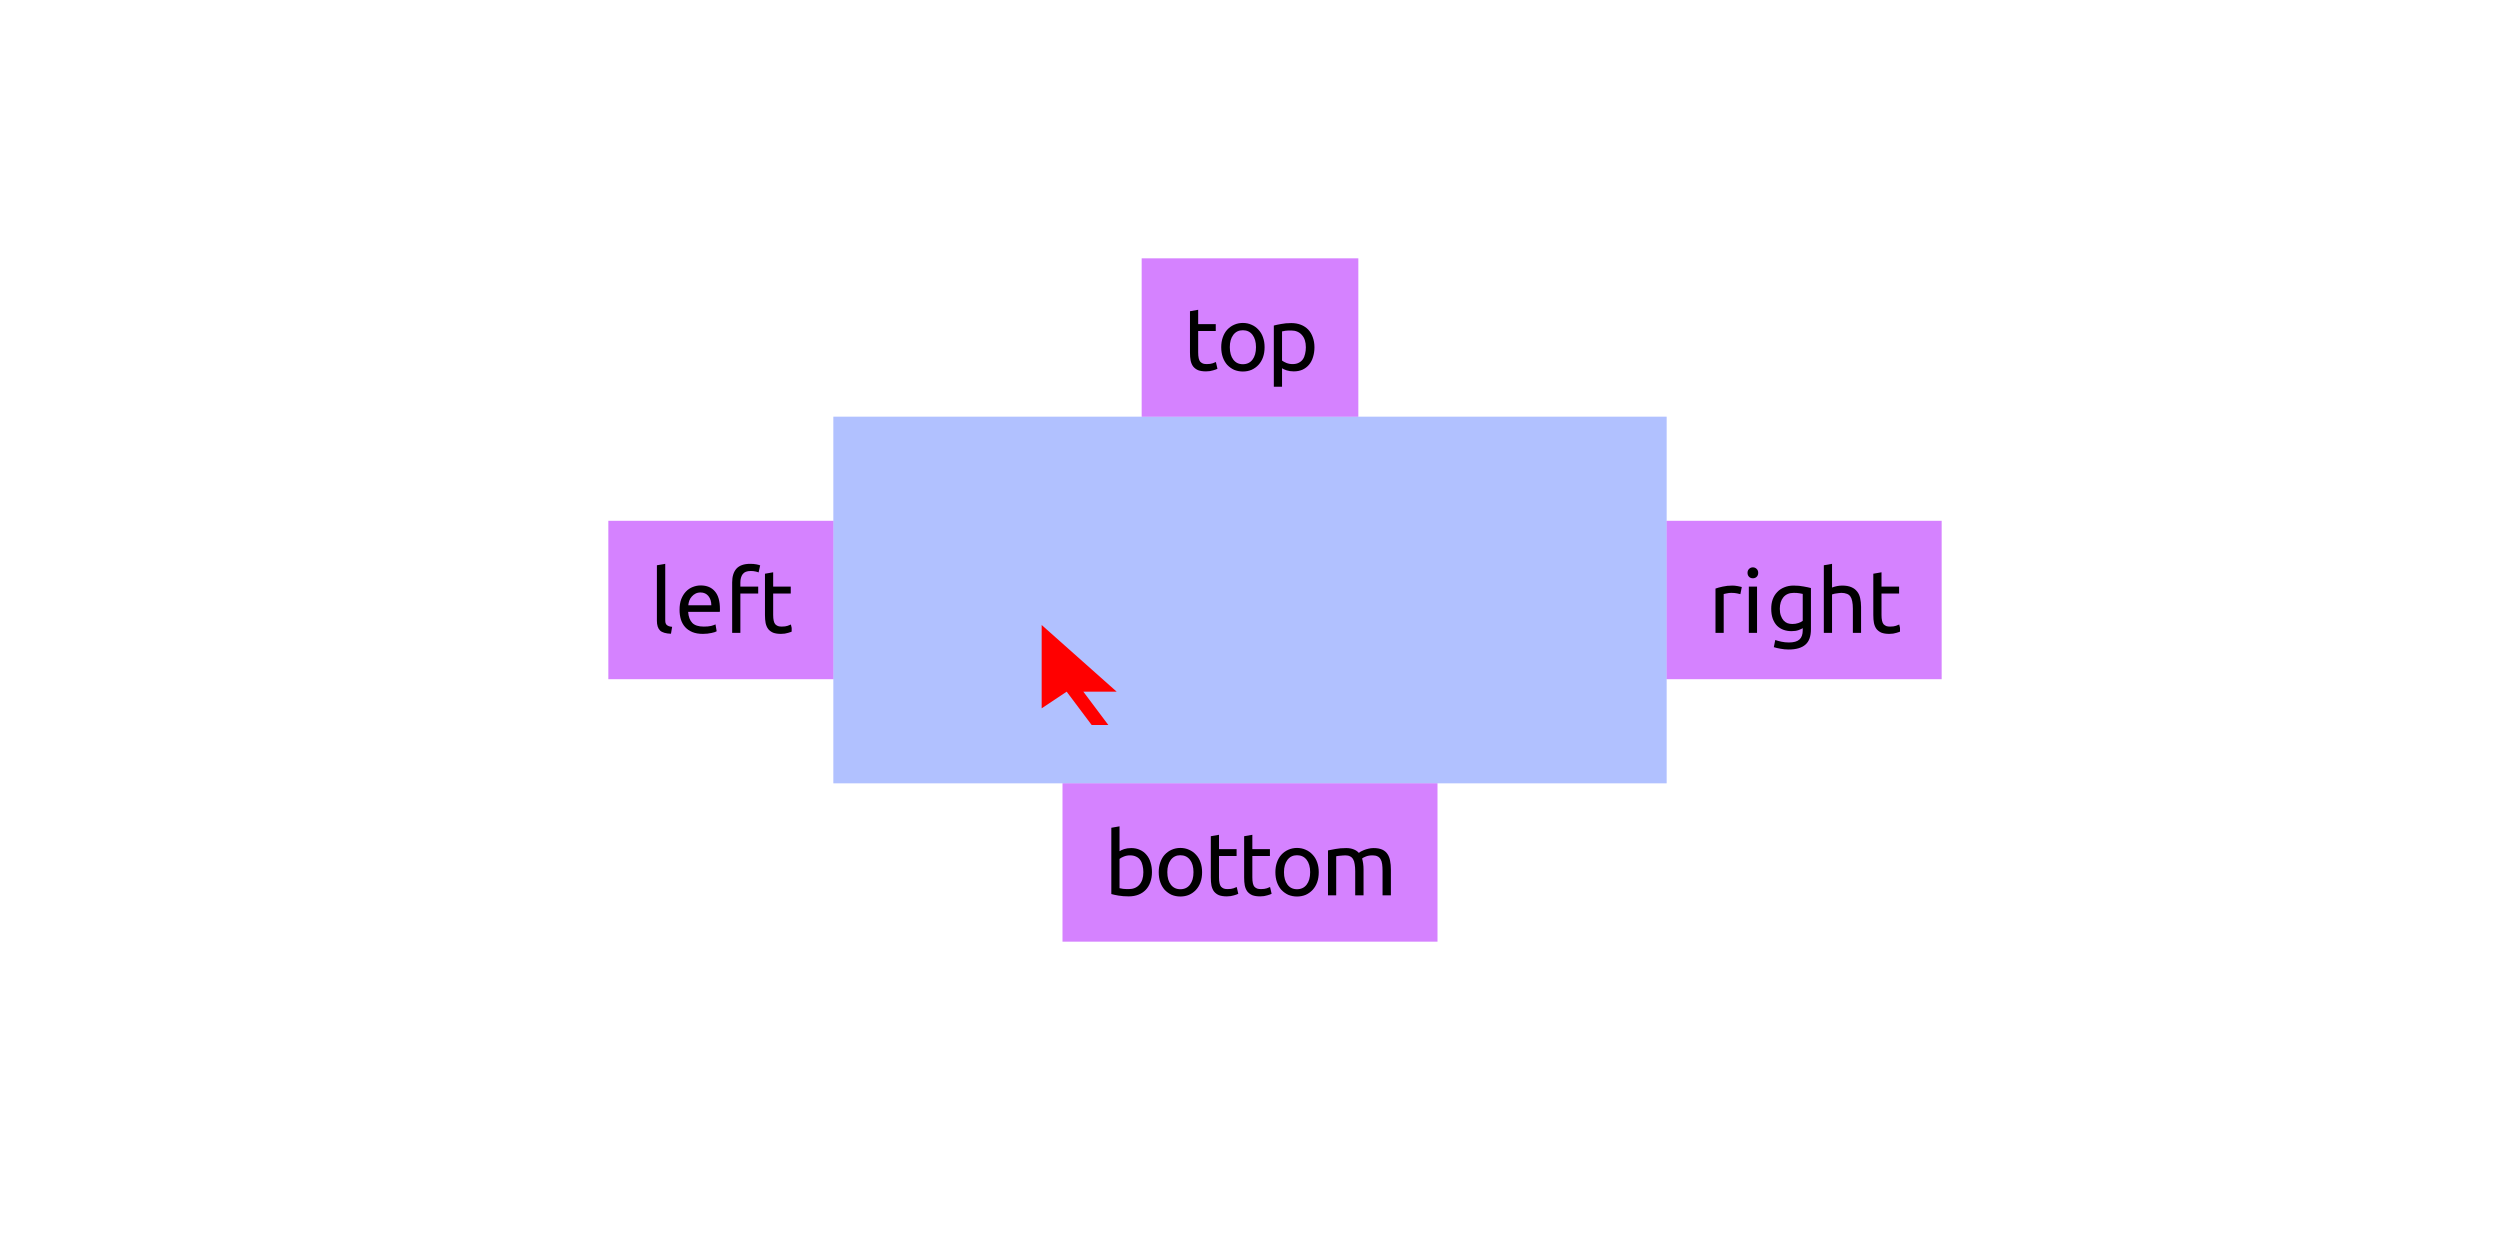 <?xml version="1.0" encoding="UTF-8"?>
<svg xmlns="http://www.w3.org/2000/svg" xmlns:xlink="http://www.w3.org/1999/xlink" width="300pt" height="150pt" viewBox="0 0 300 150" version="1.1">
<defs>
<g>
<symbol overflow="visible" id="glyph0-0">
<path style="stroke:none;" d="M 0.531 0 L 0.531 -8 L 4.797 -8 L 4.797 0 Z M 4.266 -0.531 L 4.266 -7.469 L 1.062 -7.469 L 1.062 -0.531 Z M 4.266 -0.531 "/>
</symbol>
<symbol overflow="visible" id="glyph0-1">
<path style="stroke:none;" d="M 2.516 0.109 C 1.898 0.086 1.461 -0.039 1.203 -0.281 C 0.953 -0.531 0.828 -0.922 0.828 -1.453 L 0.828 -8.109 L 1.828 -8.281 L 1.828 -1.609 C 1.828 -1.441 1.836 -1.305 1.859 -1.203 C 1.891 -1.098 1.938 -1.016 2 -0.953 C 2.07 -0.891 2.16 -0.836 2.266 -0.797 C 2.367 -0.766 2.5 -0.738 2.656 -0.719 Z M 2.516 0.109 "/>
</symbol>
<symbol overflow="visible" id="glyph0-2">
<path style="stroke:none;" d="M 0.547 -2.766 C 0.547 -3.254 0.613 -3.68 0.75 -4.047 C 0.895 -4.41 1.082 -4.711 1.312 -4.953 C 1.551 -5.203 1.82 -5.383 2.125 -5.5 C 2.438 -5.625 2.754 -5.688 3.078 -5.688 C 3.816 -5.688 4.383 -5.453 4.781 -4.984 C 5.188 -4.523 5.391 -3.816 5.391 -2.859 C 5.391 -2.816 5.391 -2.758 5.391 -2.688 C 5.391 -2.625 5.383 -2.566 5.375 -2.516 L 1.578 -2.516 C 1.617 -1.93 1.785 -1.488 2.078 -1.188 C 2.367 -0.895 2.828 -0.75 3.453 -0.75 C 3.797 -0.75 4.086 -0.773 4.328 -0.828 C 4.566 -0.891 4.742 -0.953 4.859 -1.016 L 5 -0.188 C 4.883 -0.113 4.676 -0.047 4.375 0.016 C 4.07 0.086 3.727 0.125 3.344 0.125 C 2.852 0.125 2.43 0.051 2.078 -0.094 C 1.734 -0.238 1.445 -0.438 1.219 -0.688 C 0.988 -0.945 0.816 -1.254 0.703 -1.609 C 0.598 -1.961 0.547 -2.348 0.547 -2.766 Z M 4.359 -3.312 C 4.359 -3.758 4.242 -4.125 4.016 -4.406 C 3.785 -4.695 3.469 -4.844 3.062 -4.844 C 2.832 -4.844 2.629 -4.797 2.453 -4.703 C 2.285 -4.617 2.141 -4.504 2.016 -4.359 C 1.891 -4.223 1.789 -4.062 1.719 -3.875 C 1.656 -3.688 1.613 -3.5 1.594 -3.312 Z M 4.359 -3.312 "/>
</symbol>
<symbol overflow="visible" id="glyph0-3">
<path style="stroke:none;" d="M 3.016 -8.281 C 3.305 -8.281 3.555 -8.258 3.766 -8.219 C 3.984 -8.176 4.133 -8.133 4.219 -8.094 L 4.031 -7.25 C 3.945 -7.289 3.828 -7.328 3.672 -7.359 C 3.516 -7.398 3.32 -7.422 3.094 -7.422 C 2.633 -7.422 2.312 -7.297 2.125 -7.047 C 1.938 -6.797 1.844 -6.457 1.844 -6.031 L 1.844 -5.547 L 3.984 -5.547 L 3.984 -4.719 L 1.844 -4.719 L 1.844 0 L 0.859 0 L 0.859 -6.047 C 0.859 -6.766 1.031 -7.316 1.375 -7.703 C 1.727 -8.086 2.273 -8.281 3.016 -8.281 Z M 3.016 -8.281 "/>
</symbol>
<symbol overflow="visible" id="glyph0-4">
<path style="stroke:none;" d="M 1.781 -5.547 L 3.891 -5.547 L 3.891 -4.719 L 1.781 -4.719 L 1.781 -2.156 C 1.781 -1.875 1.801 -1.641 1.844 -1.453 C 1.883 -1.273 1.945 -1.133 2.031 -1.031 C 2.125 -0.938 2.234 -0.863 2.359 -0.812 C 2.484 -0.77 2.633 -0.75 2.812 -0.75 C 3.102 -0.75 3.336 -0.781 3.516 -0.844 C 3.703 -0.914 3.832 -0.969 3.906 -1 L 4.094 -0.188 C 4 -0.133 3.828 -0.07 3.578 0 C 3.328 0.082 3.039 0.125 2.719 0.125 C 2.344 0.125 2.031 0.078 1.781 -0.016 C 1.539 -0.117 1.344 -0.266 1.188 -0.453 C 1.039 -0.648 0.938 -0.891 0.875 -1.172 C 0.82 -1.453 0.797 -1.773 0.797 -2.141 L 0.797 -7.094 L 1.781 -7.266 Z M 1.781 -5.547 "/>
</symbol>
<symbol overflow="visible" id="glyph0-5">
<path style="stroke:none;" d="M 2.906 -5.672 C 2.988 -5.672 3.082 -5.664 3.188 -5.656 C 3.301 -5.645 3.41 -5.629 3.516 -5.609 C 3.629 -5.586 3.727 -5.566 3.812 -5.547 C 3.906 -5.535 3.973 -5.52 4.016 -5.5 L 3.844 -4.641 C 3.758 -4.672 3.629 -4.703 3.453 -4.734 C 3.273 -4.773 3.039 -4.797 2.75 -4.797 C 2.562 -4.797 2.379 -4.773 2.203 -4.734 C 2.023 -4.703 1.906 -4.676 1.844 -4.656 L 1.844 0 L 0.859 0 L 0.859 -5.312 C 1.086 -5.395 1.375 -5.473 1.719 -5.547 C 2.07 -5.629 2.469 -5.672 2.906 -5.672 Z M 2.906 -5.672 "/>
</symbol>
<symbol overflow="visible" id="glyph0-6">
<path style="stroke:none;" d="M 1.844 0 L 0.859 0 L 0.859 -5.547 L 1.844 -5.547 Z M 1.344 -6.547 C 1.164 -6.547 1.016 -6.602 0.891 -6.719 C 0.766 -6.844 0.703 -7.004 0.703 -7.203 C 0.703 -7.398 0.766 -7.555 0.891 -7.672 C 1.016 -7.797 1.164 -7.859 1.344 -7.859 C 1.52 -7.859 1.672 -7.797 1.797 -7.672 C 1.922 -7.555 1.984 -7.398 1.984 -7.203 C 1.984 -7.004 1.922 -6.844 1.797 -6.719 C 1.672 -6.602 1.52 -6.547 1.344 -6.547 Z M 1.344 -6.547 "/>
</symbol>
<symbol overflow="visible" id="glyph0-7">
<path style="stroke:none;" d="M 4.328 -0.562 C 4.242 -0.5 4.078 -0.422 3.828 -0.328 C 3.586 -0.242 3.305 -0.203 2.984 -0.203 C 2.641 -0.203 2.32 -0.254 2.031 -0.359 C 1.738 -0.461 1.477 -0.625 1.25 -0.844 C 1.031 -1.07 0.859 -1.352 0.734 -1.688 C 0.609 -2.031 0.547 -2.43 0.547 -2.891 C 0.547 -3.297 0.602 -3.664 0.719 -4 C 0.844 -4.344 1.02 -4.633 1.25 -4.875 C 1.477 -5.125 1.758 -5.316 2.094 -5.453 C 2.438 -5.598 2.816 -5.672 3.234 -5.672 C 3.691 -5.672 4.094 -5.633 4.438 -5.562 C 4.789 -5.5 5.082 -5.438 5.312 -5.375 L 5.312 -0.422 C 5.312 0.43 5.086 1.047 4.641 1.422 C 4.203 1.805 3.535 2 2.641 2 C 2.297 2 1.969 1.969 1.656 1.906 C 1.344 1.852 1.078 1.789 0.859 1.719 L 1.031 0.859 C 1.227 0.93 1.473 1 1.766 1.062 C 2.055 1.125 2.359 1.156 2.672 1.156 C 3.254 1.156 3.676 1.035 3.938 0.797 C 4.195 0.566 4.328 0.195 4.328 -0.312 Z M 4.328 -4.672 C 4.223 -4.703 4.086 -4.727 3.922 -4.75 C 3.754 -4.781 3.531 -4.797 3.25 -4.797 C 2.707 -4.797 2.289 -4.617 2 -4.266 C 1.719 -3.922 1.578 -3.457 1.578 -2.875 C 1.578 -2.562 1.617 -2.289 1.703 -2.062 C 1.785 -1.832 1.895 -1.641 2.031 -1.484 C 2.164 -1.336 2.32 -1.227 2.5 -1.156 C 2.688 -1.094 2.879 -1.062 3.078 -1.062 C 3.336 -1.062 3.578 -1.098 3.797 -1.172 C 4.016 -1.242 4.191 -1.332 4.328 -1.438 Z M 4.328 -4.672 "/>
</symbol>
<symbol overflow="visible" id="glyph0-8">
<path style="stroke:none;" d="M 0.859 0 L 0.859 -8.109 L 1.844 -8.281 L 1.844 -5.438 C 2.031 -5.508 2.227 -5.566 2.438 -5.609 C 2.645 -5.648 2.852 -5.672 3.062 -5.672 C 3.5 -5.672 3.863 -5.609 4.156 -5.484 C 4.445 -5.359 4.68 -5.18 4.859 -4.953 C 5.035 -4.734 5.156 -4.469 5.219 -4.156 C 5.289 -3.844 5.328 -3.492 5.328 -3.109 L 5.328 0 L 4.344 0 L 4.344 -2.906 C 4.344 -3.25 4.316 -3.539 4.266 -3.781 C 4.223 -4.02 4.148 -4.211 4.047 -4.359 C 3.941 -4.516 3.797 -4.625 3.609 -4.688 C 3.43 -4.758 3.211 -4.797 2.953 -4.797 C 2.848 -4.797 2.738 -4.785 2.625 -4.766 C 2.508 -4.754 2.398 -4.738 2.297 -4.719 C 2.191 -4.707 2.098 -4.688 2.016 -4.656 C 1.941 -4.633 1.883 -4.617 1.844 -4.609 L 1.844 0 Z M 0.859 0 "/>
</symbol>
<symbol overflow="visible" id="glyph0-9">
<path style="stroke:none;" d="M 1.844 -5.297 C 1.969 -5.379 2.148 -5.461 2.391 -5.547 C 2.641 -5.629 2.926 -5.672 3.25 -5.672 C 3.645 -5.672 3.992 -5.598 4.297 -5.453 C 4.609 -5.316 4.867 -5.117 5.078 -4.859 C 5.297 -4.609 5.457 -4.305 5.562 -3.953 C 5.676 -3.598 5.734 -3.207 5.734 -2.781 C 5.734 -2.332 5.664 -1.926 5.531 -1.562 C 5.406 -1.207 5.223 -0.906 4.984 -0.656 C 4.742 -0.406 4.453 -0.211 4.109 -0.078 C 3.766 0.055 3.379 0.125 2.953 0.125 C 2.492 0.125 2.082 0.094 1.719 0.031 C 1.363 -0.031 1.078 -0.094 0.859 -0.156 L 0.859 -8.109 L 1.844 -8.281 Z M 1.844 -0.859 C 1.945 -0.836 2.086 -0.812 2.266 -0.781 C 2.453 -0.758 2.68 -0.75 2.953 -0.75 C 3.484 -0.75 3.906 -0.922 4.219 -1.266 C 4.539 -1.617 4.703 -2.125 4.703 -2.781 C 4.703 -3.062 4.672 -3.328 4.609 -3.578 C 4.555 -3.828 4.469 -4.039 4.344 -4.219 C 4.219 -4.406 4.051 -4.547 3.844 -4.641 C 3.645 -4.742 3.398 -4.797 3.109 -4.797 C 2.836 -4.797 2.586 -4.75 2.359 -4.656 C 2.141 -4.57 1.969 -4.477 1.844 -4.375 Z M 1.844 -0.859 "/>
</symbol>
<symbol overflow="visible" id="glyph0-10">
<path style="stroke:none;" d="M 5.75 -2.781 C 5.75 -2.332 5.688 -1.93 5.562 -1.578 C 5.438 -1.223 5.254 -0.914 5.016 -0.656 C 4.785 -0.406 4.508 -0.207 4.188 -0.062 C 3.875 0.07 3.523 0.141 3.141 0.141 C 2.766 0.141 2.414 0.07 2.094 -0.062 C 1.781 -0.207 1.504 -0.406 1.266 -0.656 C 1.035 -0.914 0.859 -1.223 0.734 -1.578 C 0.609 -1.93 0.547 -2.332 0.547 -2.781 C 0.547 -3.207 0.609 -3.598 0.734 -3.953 C 0.859 -4.316 1.035 -4.625 1.266 -4.875 C 1.504 -5.133 1.781 -5.332 2.094 -5.469 C 2.414 -5.613 2.766 -5.688 3.141 -5.688 C 3.523 -5.688 3.875 -5.613 4.188 -5.469 C 4.508 -5.332 4.785 -5.133 5.016 -4.875 C 5.254 -4.625 5.438 -4.316 5.562 -3.953 C 5.688 -3.598 5.75 -3.207 5.75 -2.781 Z M 4.719 -2.781 C 4.719 -3.406 4.578 -3.898 4.297 -4.266 C 4.016 -4.629 3.629 -4.812 3.141 -4.812 C 2.66 -4.812 2.281 -4.629 2 -4.266 C 1.719 -3.898 1.578 -3.406 1.578 -2.781 C 1.578 -2.145 1.719 -1.645 2 -1.281 C 2.281 -0.914 2.66 -0.734 3.141 -0.734 C 3.629 -0.734 4.016 -0.914 4.297 -1.281 C 4.578 -1.645 4.719 -2.145 4.719 -2.781 Z M 4.719 -2.781 "/>
</symbol>
<symbol overflow="visible" id="glyph0-11">
<path style="stroke:none;" d="M 0.859 -5.391 C 1.078 -5.441 1.375 -5.5 1.75 -5.562 C 2.125 -5.633 2.555 -5.672 3.047 -5.672 C 3.398 -5.672 3.695 -5.617 3.938 -5.516 C 4.188 -5.422 4.395 -5.281 4.562 -5.094 C 4.602 -5.133 4.676 -5.188 4.781 -5.25 C 4.895 -5.312 5.031 -5.375 5.188 -5.438 C 5.344 -5.5 5.516 -5.551 5.703 -5.594 C 5.898 -5.645 6.109 -5.672 6.328 -5.672 C 6.754 -5.672 7.102 -5.609 7.375 -5.484 C 7.645 -5.359 7.852 -5.18 8 -4.953 C 8.156 -4.723 8.258 -4.453 8.312 -4.141 C 8.375 -3.828 8.406 -3.484 8.406 -3.109 L 8.406 0 L 7.406 0 L 7.406 -2.906 C 7.406 -3.227 7.391 -3.504 7.359 -3.734 C 7.328 -3.973 7.266 -4.172 7.172 -4.328 C 7.086 -4.484 6.969 -4.598 6.812 -4.672 C 6.656 -4.754 6.457 -4.797 6.219 -4.797 C 5.883 -4.797 5.609 -4.75 5.391 -4.656 C 5.172 -4.57 5.023 -4.492 4.953 -4.422 C 5.004 -4.234 5.047 -4.031 5.078 -3.812 C 5.109 -3.594 5.125 -3.359 5.125 -3.109 L 5.125 0 L 4.125 0 L 4.125 -2.906 C 4.125 -3.227 4.102 -3.504 4.062 -3.734 C 4.031 -3.973 3.969 -4.172 3.875 -4.328 C 3.789 -4.484 3.672 -4.598 3.516 -4.672 C 3.367 -4.754 3.18 -4.797 2.953 -4.797 C 2.848 -4.797 2.738 -4.789 2.625 -4.781 C 2.508 -4.77 2.398 -4.758 2.297 -4.75 C 2.191 -4.738 2.098 -4.727 2.016 -4.719 C 1.93 -4.707 1.875 -4.695 1.844 -4.688 L 1.844 0 L 0.859 0 Z M 0.859 -5.391 "/>
</symbol>
<symbol overflow="visible" id="glyph0-12">
<path style="stroke:none;" d="M 4.703 -2.766 C 4.703 -3.41 4.539 -3.906 4.219 -4.25 C 3.906 -4.602 3.484 -4.781 2.953 -4.781 C 2.648 -4.781 2.414 -4.77 2.25 -4.75 C 2.082 -4.727 1.945 -4.703 1.844 -4.672 L 1.844 -1.172 C 1.969 -1.078 2.141 -0.984 2.359 -0.891 C 2.586 -0.797 2.836 -0.75 3.109 -0.75 C 3.398 -0.75 3.645 -0.801 3.844 -0.906 C 4.051 -1.008 4.219 -1.148 4.344 -1.328 C 4.469 -1.504 4.555 -1.719 4.609 -1.969 C 4.672 -2.219 4.703 -2.484 4.703 -2.766 Z M 5.734 -2.766 C 5.734 -2.348 5.676 -1.957 5.562 -1.594 C 5.457 -1.238 5.297 -0.93 5.078 -0.672 C 4.867 -0.422 4.609 -0.223 4.297 -0.078 C 3.992 0.055 3.645 0.125 3.25 0.125 C 2.926 0.125 2.641 0.082 2.391 0 C 2.148 -0.082 1.969 -0.164 1.844 -0.25 L 1.844 1.969 L 0.859 1.969 L 0.859 -5.375 C 1.086 -5.438 1.379 -5.5 1.734 -5.562 C 2.086 -5.633 2.492 -5.672 2.953 -5.672 C 3.379 -5.672 3.766 -5.602 4.109 -5.469 C 4.453 -5.332 4.742 -5.141 4.984 -4.891 C 5.223 -4.641 5.406 -4.332 5.531 -3.969 C 5.664 -3.613 5.734 -3.211 5.734 -2.766 Z M 5.734 -2.766 "/>
</symbol>
</g>
<clipPath id="clip1">
  <path d="M 73 62.5 L 100 62.5 L 100 81.5 L 73 81.5 Z M 73 62.5 "/>
</clipPath>
<clipPath id="clip2">
  <path d="M 78 67 L 95 67 L 95 77 L 78 77 Z M 78 67 "/>
</clipPath>
<clipPath id="clip3">
  <path d="M 200 62.5 L 233 62.5 L 233 81.5 L 200 81.5 Z M 200 62.5 "/>
</clipPath>
<clipPath id="clip4">
  <path d="M 205 67 L 228 67 L 228 78 L 205 78 Z M 205 67 "/>
</clipPath>
<clipPath id="clip5">
  <path d="M 127.5 94 L 172.5 94 L 172.5 113 L 127.5 113 Z M 127.5 94 "/>
</clipPath>
</defs>
<g id="surface7">
<path style=" stroke:none;fill-rule:nonzero;fill:rgb(38.039%,50.588%,100%);fill-opacity:0.49;" d="M 100 50 L 200 50 L 200 94 L 100 94 Z M 100 50 "/>
<g clip-path="url(#clip1)" clip-rule="nonzero">
<path style=" stroke:none;fill-rule:nonzero;fill:rgb(66.667%,0%,100%);fill-opacity:0.49;" d="M 73 62.5 L 100 62.5 L 100 81.5 L 73 81.5 Z M 73 62.5 "/>
</g>
<g clip-path="url(#clip2)" clip-rule="nonzero">
<g style="fill:rgb(0%,0%,0%);fill-opacity:1;">
  <use xlink:href="#glyph0-1" x="78" y="75.941"/>
  <use xlink:href="#glyph0-2" x="81" y="75.941"/>
  <use xlink:href="#glyph0-3" x="87" y="75.941"/>
  <use xlink:href="#glyph0-4" x="91" y="75.941"/>
</g>
</g>
<g clip-path="url(#clip3)" clip-rule="nonzero">
<path style=" stroke:none;fill-rule:nonzero;fill:rgb(66.667%,0%,100%);fill-opacity:0.49;" d="M 200 62.5 L 233 62.5 L 233 81.5 L 200 81.5 Z M 200 62.5 "/>
</g>
<g clip-path="url(#clip4)" clip-rule="nonzero">
<g style="fill:rgb(0%,0%,0%);fill-opacity:1;">
  <use xlink:href="#glyph0-5" x="205" y="75.941"/>
  <use xlink:href="#glyph0-6" x="209" y="75.941"/>
  <use xlink:href="#glyph0-7" x="212" y="75.941"/>
  <use xlink:href="#glyph0-8" x="218" y="75.941"/>
  <use xlink:href="#glyph0-4" x="224" y="75.941"/>
</g>
</g>
<g clip-path="url(#clip5)" clip-rule="nonzero">
<path style=" stroke:none;fill-rule:nonzero;fill:rgb(66.667%,0%,100%);fill-opacity:0.49;" d="M 127.5 94 L 172.5 94 L 172.5 113 L 127.5 113 Z M 127.5 94 "/>
</g>
<g style="fill:rgb(0%,0%,0%);fill-opacity:1;">
  <use xlink:href="#glyph0-9" x="132.5" y="107.441"/>
  <use xlink:href="#glyph0-10" x="138.5" y="107.441"/>
  <use xlink:href="#glyph0-4" x="144.5" y="107.441"/>
  <use xlink:href="#glyph0-4" x="148.5" y="107.441"/>
  <use xlink:href="#glyph0-10" x="152.5" y="107.441"/>
  <use xlink:href="#glyph0-11" x="158.5" y="107.441"/>
</g>
<path style=" stroke:none;fill-rule:nonzero;fill:rgb(66.667%,0%,100%);fill-opacity:0.49;" d="M 137 31 L 163 31 L 163 50 L 137 50 Z M 137 31 "/>
<g style="fill:rgb(0%,0%,0%);fill-opacity:1;">
  <use xlink:href="#glyph0-4" x="142" y="44.441"/>
  <use xlink:href="#glyph0-10" x="146" y="44.441"/>
  <use xlink:href="#glyph0-12" x="152" y="44.441"/>
</g>
<path style=" stroke:none;fill-rule:nonzero;fill:rgb(100%,0%,0%);fill-opacity:1;" d="M 125 75 L 125 85 L 128 83 L 131 87 L 133 87 L 130 83 L 134 83 Z M 125 75 "/>
</g>
</svg>
